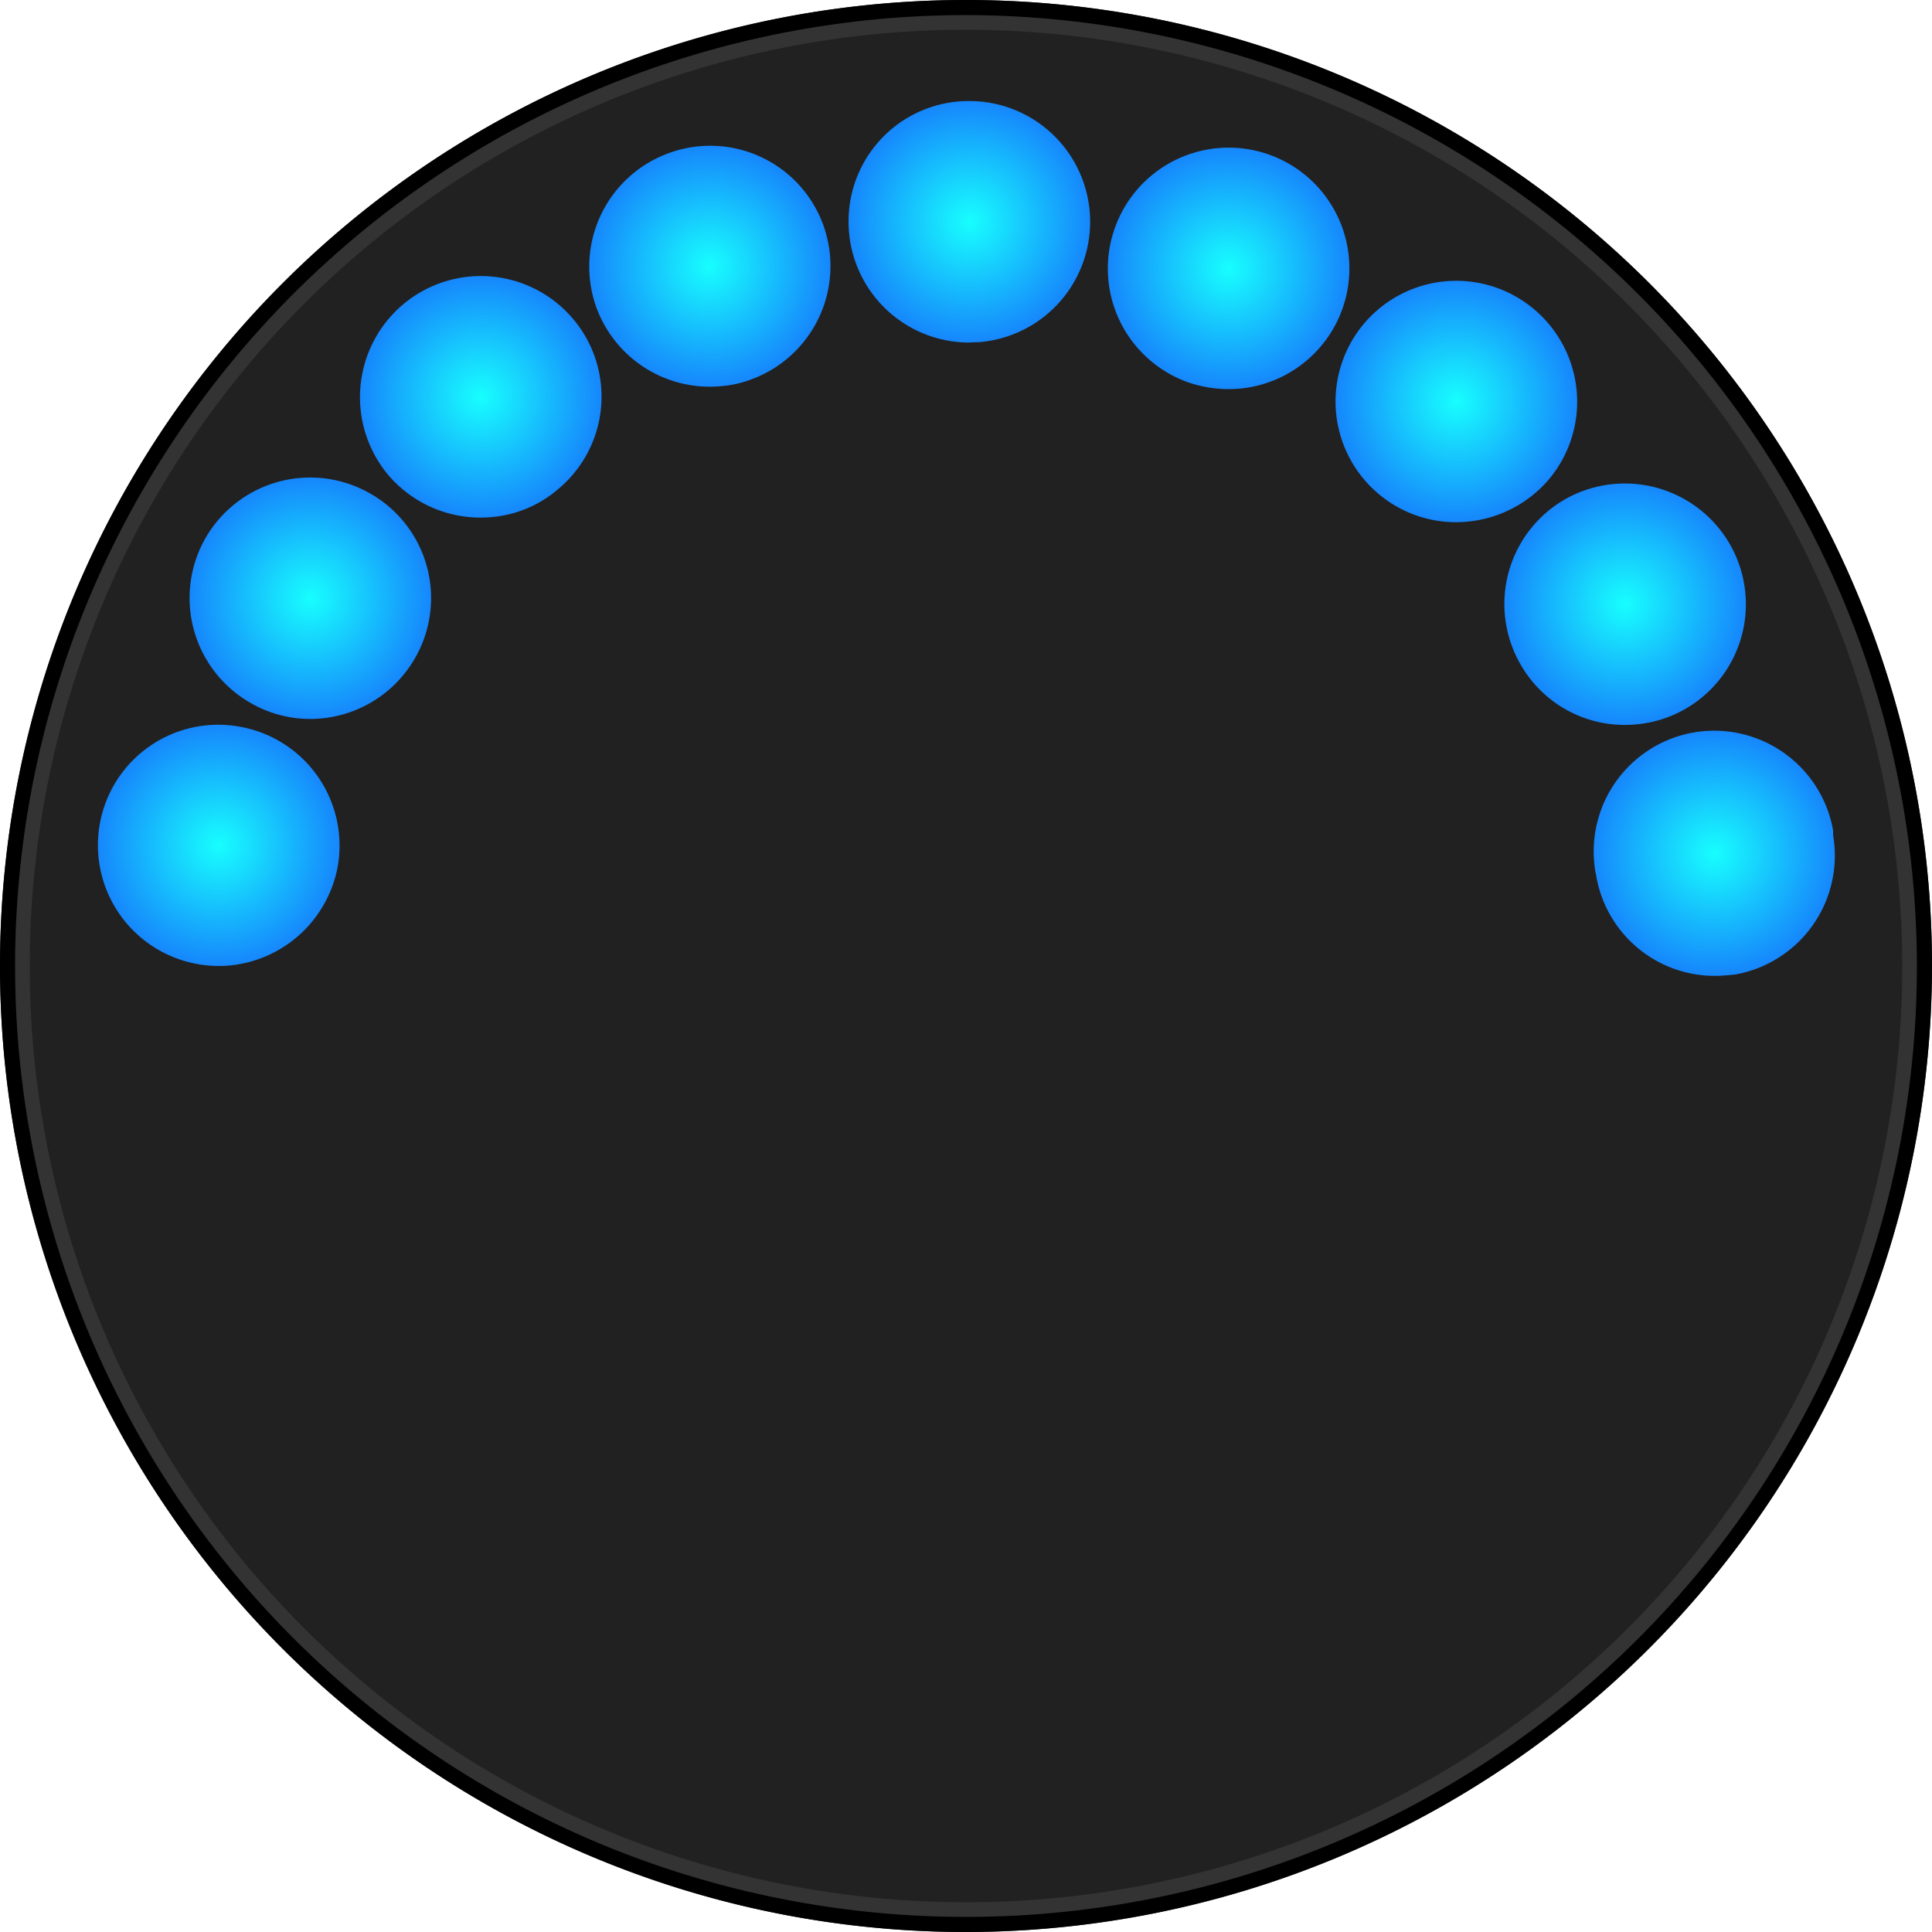 <svg id="Layer_1" data-name="Layer 1" xmlns="http://www.w3.org/2000/svg" xmlns:xlink="http://www.w3.org/1999/xlink" viewBox="0 0 256 256"><defs><style>.cls-1{fill:#212121;}.cls-2{fill:#333;}.cls-3{fill:url(#radial-gradient);}.cls-4{fill:url(#radial-gradient-2);}.cls-5{fill:url(#radial-gradient-3);}.cls-6{fill:url(#radial-gradient-4);}.cls-7{fill:url(#radial-gradient-5);}.cls-8{fill:url(#radial-gradient-6);}.cls-9{fill:url(#radial-gradient-7);}.cls-10{fill:url(#radial-gradient-8);}.cls-11{fill:url(#radial-gradient-9);}</style><radialGradient id="radial-gradient" cx="227.16" cy="113.06" r="16.12" gradientUnits="userSpaceOnUse"><stop offset="0" stop-color="#17fefe"/><stop offset="1" stop-color="#1687fc"/></radialGradient><radialGradient id="radial-gradient-2" cx="28.99" cy="112.01" r="15.99" xlink:href="#radial-gradient"/><radialGradient id="radial-gradient-3" cx="215.33" cy="80" r="15.99" xlink:href="#radial-gradient"/><radialGradient id="radial-gradient-4" cx="41.12" cy="79.26" r="10.81" gradientTransform="translate(-19.72 -38.02) scale(1.48 1.48)" xlink:href="#radial-gradient"/><radialGradient id="radial-gradient-5" cx="192.97" cy="53.18" r="15.99" xlink:href="#radial-gradient"/><radialGradient id="radial-gradient-6" cx="63.7" cy="52.59" r="16" xlink:href="#radial-gradient"/><radialGradient id="radial-gradient-7" cx="162.8" cy="35.58" r="16" xlink:href="#radial-gradient"/><radialGradient id="radial-gradient-8" cx="94.01" cy="35.28" r="15.98" xlink:href="#radial-gradient"/><radialGradient id="radial-gradient-9" cx="128.44" cy="29.39" r="10.81" gradientTransform="translate(-61.61 -14.1) scale(1.48 1.48)" xlink:href="#radial-gradient"/></defs><title>blue-pre-256</title><circle class="cls-1" cx="128" cy="128" r="126.03" transform="translate(-53.02 128) rotate(-45)"/><path class="cls-2" d="M128,256A128,128,0,1,1,256,128,128.14,128.14,0,0,1,128,256ZM128,3.94A124.06,124.06,0,1,0,252.06,128,124.2,124.2,0,0,0,128,3.94Z"/><path d="M128,256A128,128,0,1,1,256,128,128.14,128.14,0,0,1,128,256ZM128,2A126,126,0,1,0,254,128,126.17,126.17,0,0,0,128,2Z"/><path class="cls-3" d="M211.5,116a.71.71,0,0,0-.1-.37h0v-.13h0a16,16,0,0,1,13-18.44h0a16,16,0,0,1,18.5,13h0l0,.26h0l0,.38h0a16,16,0,0,1-13.06,18.44h0l-1.27.11h0A15.93,15.93,0,0,1,211.5,116Z"/><path class="cls-4" d="M26.1,127.73a16,16,0,0,1-12.86-18.64h0A15.94,15.94,0,0,1,31.82,96.3h0a16,16,0,0,1,12.92,18.57h0a16.12,16.12,0,0,1-14.39,13.07h0A16,16,0,0,1,26.1,127.73Z"/><path class="cls-5" d="M201.46,88a16,16,0,0,1,5.93-21.85h0a16.06,16.06,0,0,1,21.85,6h0a16,16,0,0,1-5.93,21.79h0a15.92,15.92,0,0,1-6.56,2.05h0A15.88,15.88,0,0,1,201.46,88Z"/><path class="cls-6" d="M33.08,93.07a16,16,0,0,1-5.77-21.91h0a16,16,0,0,1,21.86-5.7h0a15.93,15.93,0,0,1,5.76,21.85h0A16,16,0,0,1,42.52,95.2h0A15.76,15.76,0,0,1,33.08,93.07Z"/><path class="cls-7" d="M182.65,65.43a16,16,0,0,1-1.91-22.55h0A16,16,0,0,1,203.3,41h0a16,16,0,0,1,1.9,22.56h0a16.14,16.14,0,0,1-10.87,5.57h0A15.89,15.89,0,0,1,182.65,65.43Z"/><path class="cls-8" d="M51.37,62.85a16.08,16.08,0,0,1,2.07-22.54h0a16,16,0,0,1,22.54,2h0a15.94,15.94,0,0,1-2.07,22.54h0a15.51,15.51,0,0,1-8.81,3.67h0A16.06,16.06,0,0,1,51.37,62.85Z"/><path class="cls-9" d="M157.24,50.59A16,16,0,0,1,147.8,30h0a16,16,0,0,1,20.56-9.44h0a16,16,0,0,1,9.44,20.57h0a16,16,0,0,1-13.61,10.37h0A16.46,16.46,0,0,1,157.24,50.59Z"/><path class="cls-10" d="M79,40.68a16,16,0,0,1,9.7-20.42h0a15.94,15.94,0,0,1,20.42,9.64h0a16,16,0,0,1-9.7,20.42h0a14.55,14.55,0,0,1-4,.86h0A16,16,0,0,1,79,40.68Z"/><path class="cls-11" d="M128.36,45.39h0a16,16,0,0,1-15.92-16.08h0a15.92,15.92,0,0,1,16.08-15.92h-.07a16,16,0,0,1,16,16h0A16,16,0,0,1,129.9,45.32h0C129.39,45.36,128.87,45.34,128.36,45.39Z"/></svg>